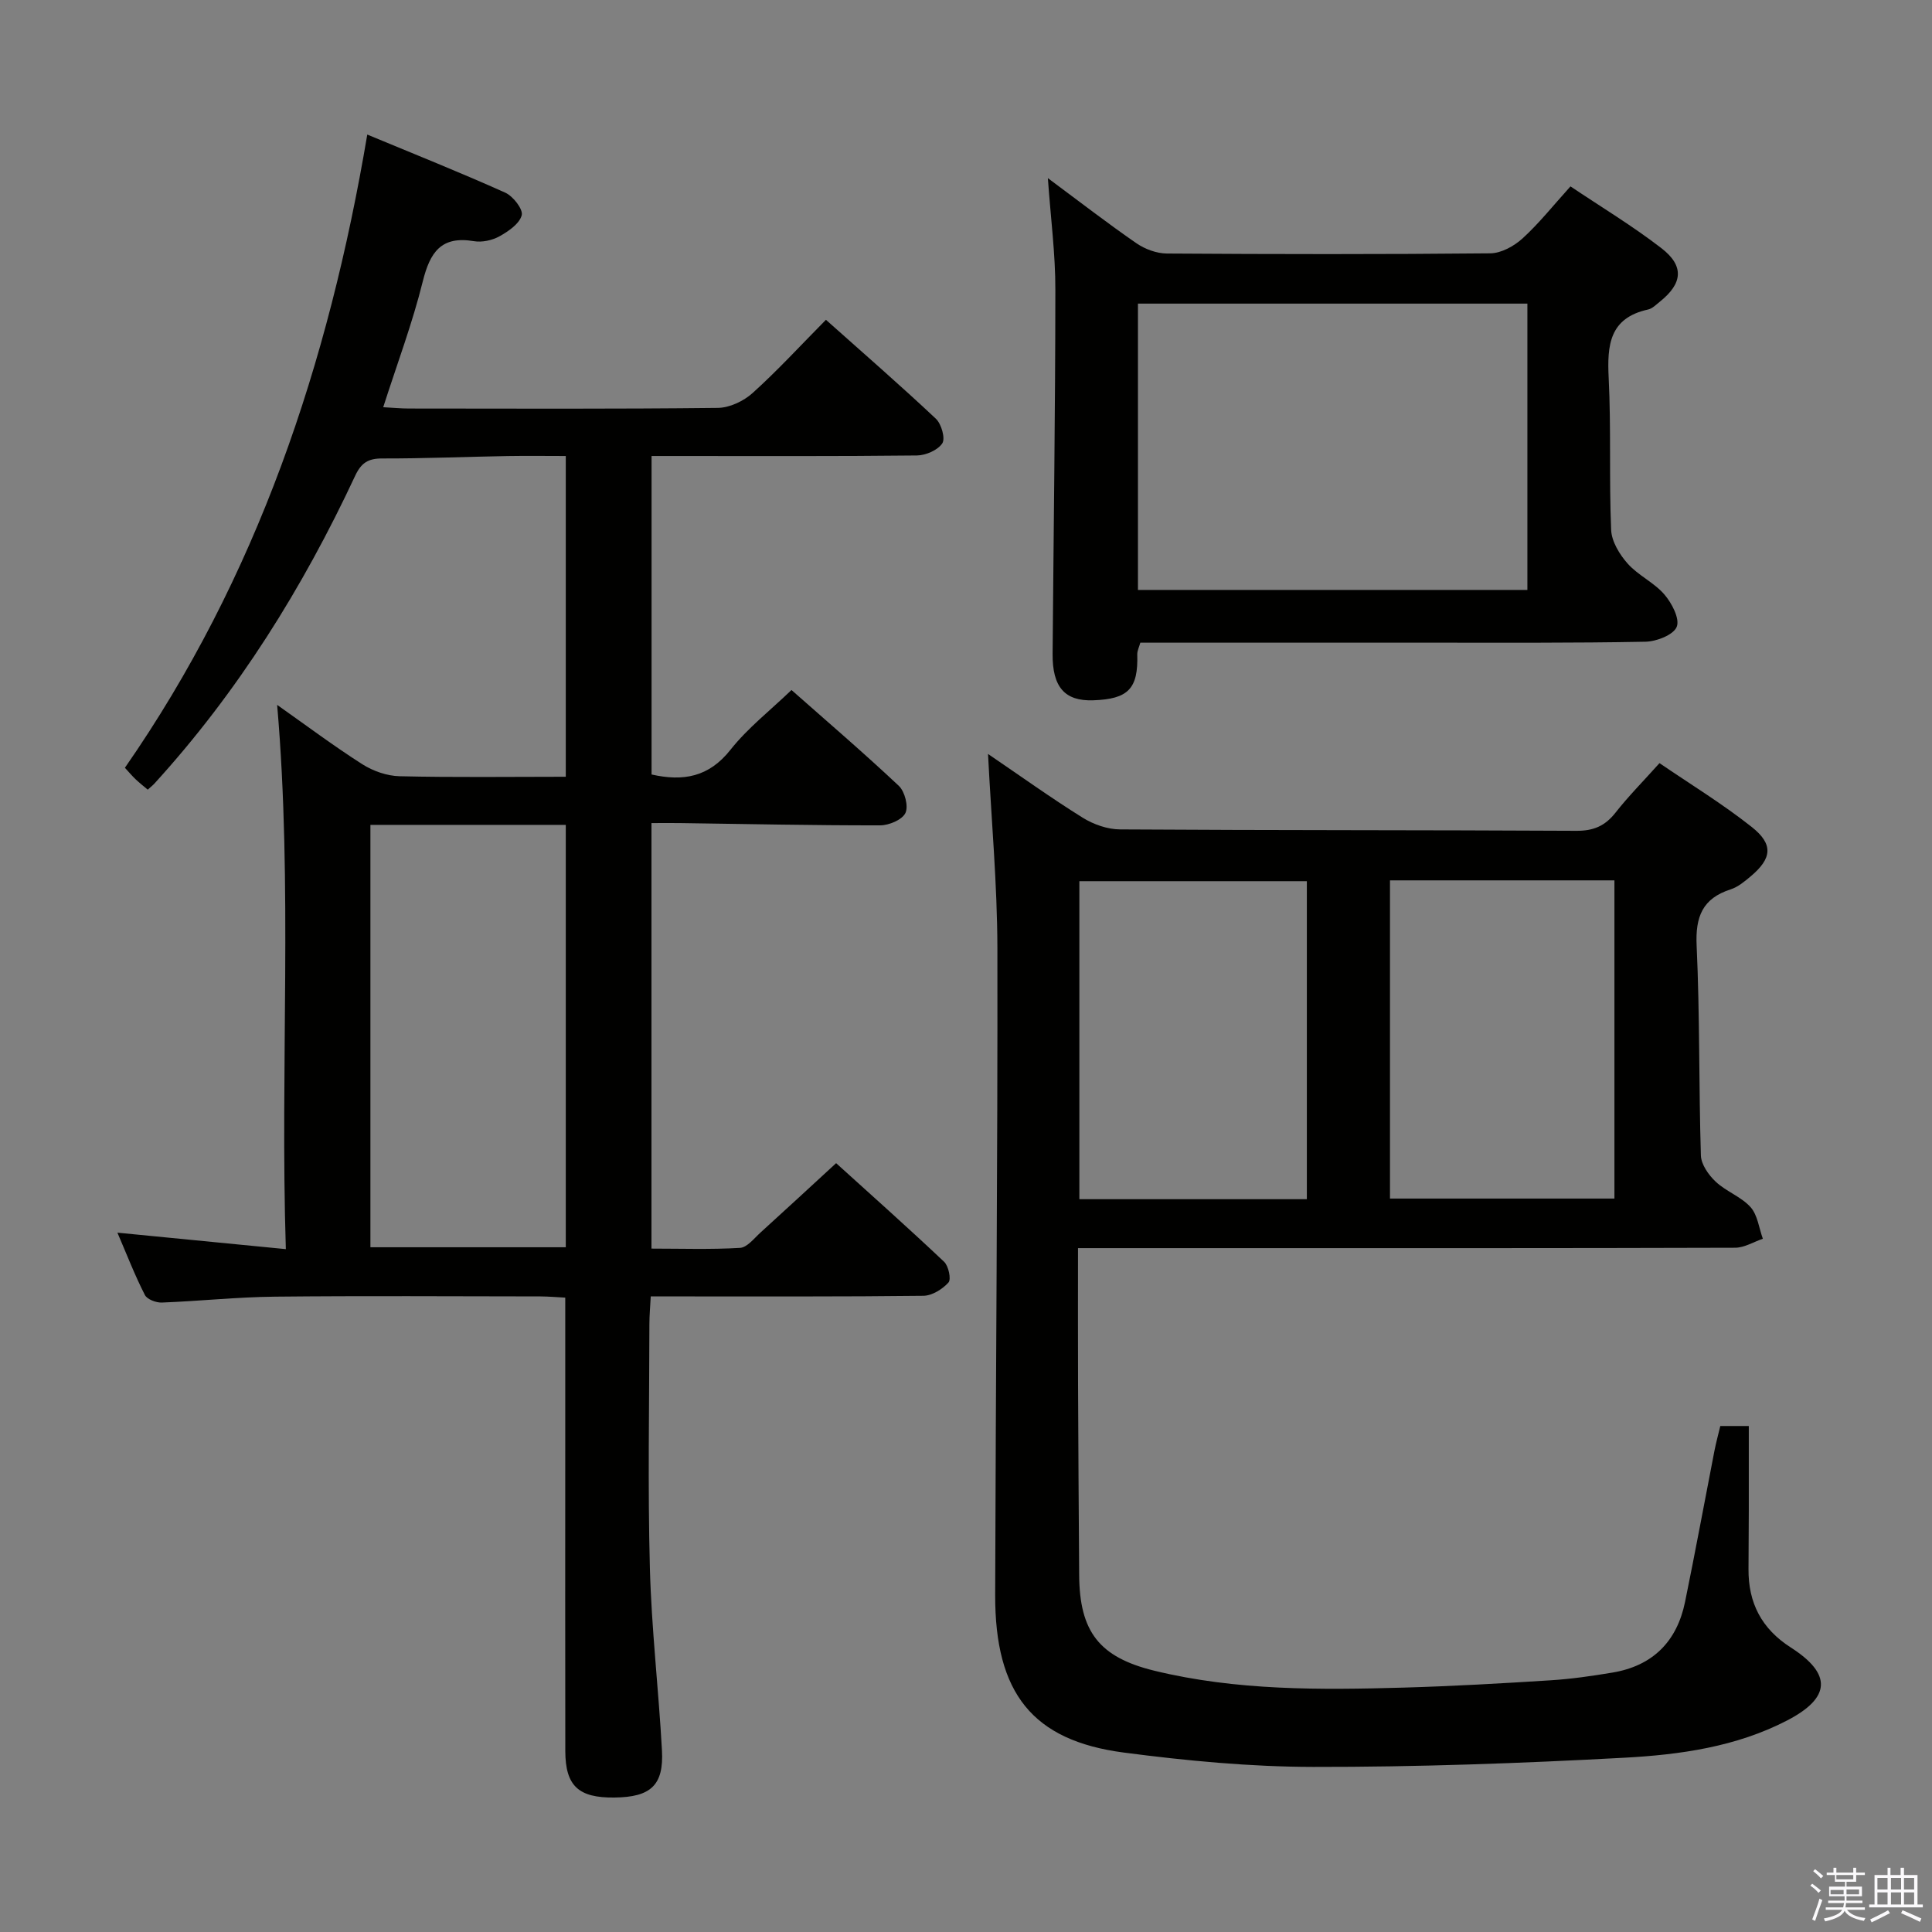<svg enable-background="new 0 0 400 400" viewBox="0 0 400 400" xmlns="http://www.w3.org/2000/svg"><rect x="0" y="0" width="400" height="400" fill="#808080" stroke="none"/><path d="m374.8 390.4.4-.4c.7.5 1.3 1 1.8 1.4l-.5.5c-.5-.6-1.1-1.1-1.7-1.5zm1 7.3-.6-.3c.5-1.4 1.1-2.8 1.5-4.3.2.1.4.2.6.3-.5 1.3-1 2.8-1.5 4.3zm-.4-10.3.4-.4c.4.3 1 .8 1.7 1.4l-.5.5c-.4-.5-1-1-1.6-1.5zm2.5.3h1.7v-1h.6v1h3.5v-1h.6v1h1.8v.5h-1.8v1.4h-2v1h3.2v2h-3.2v.9h3.3v.5h-3.4c0 .3-.1.6-.1.9h4v.5h-3.7c.7.9 1.9 1.5 3.8 1.7-.1.2-.2.4-.3.6-2.1-.4-3.5-1.1-4-2.1-.4 1-1.8 1.7-4 2.2-.1-.2-.2-.4-.3-.6 2.1-.4 3.4-1 3.8-1.8h-3.4v-.5h3.6c.1-.3.1-.6.2-.9h-3.3v-.5h3.4c0-.3 0-.6 0-.9h-3.2v-2h3.3v-1h-2.1v-1.4h-1.7v-.5zm1.1 3.5v1h2.7c0-.3 0-.4 0-.4 0-.2 0-.2 0-.2 0-.1 0-.2 0-.3h-2.7zm1.2-3v.9h3.5v-.9zm4.7 3h-2.6v.6.4h2.6z" fill="#fbfafc"/><path d="m393.6 386.7h.6v1.5h2.8v6.1h1.1v.6h-11.1v-.6h1.1v-6.1h2.7v-1.5h.6v1.5h2.1v-1.5zm-2.7 8.8.4.6c-1.2.6-2.5 1.3-3.8 1.9-.1-.2-.2-.4-.3-.6 1.2-.6 2.5-1.2 3.7-1.9zm-2.2-6.7v2.4h2.1v-2.4zm0 3v2.5h2.1v-2.5zm2.8-3v2.4h2.1v-2.4zm0 3v2.5h2.1v-2.5zm6 6.1c-1.4-.7-2.7-1.3-3.9-1.8l.3-.6c1.5.6 2.7 1.2 3.9 1.7zm-1.2-9.1h-2.1v2.4h2.1zm-2.1 3v2.5h2.1v-2.5z" fill="#fbfafc"/><g fill="#010100"><path d="m24.31 255.21c11.77 1.15 22.93 2.24 34.87 3.41-1.2-37.88 1.44-75.08-1.8-112.68 5.96 4.2 11.65 8.47 17.64 12.29 2.22 1.41 5.1 2.42 7.71 2.48 11.32.27 22.64.11 34.41.11 0-22.01 0-43.74 0-66.41-3.93 0-8.01-.06-12.08.01-8.65.15-17.29.52-25.93.5-2.92-.01-4.35.92-5.6 3.59-10.84 23.2-24.26 44.74-41.57 63.73-.33.36-.73.67-1.37 1.25-.83-.7-1.69-1.37-2.47-2.11-.72-.68-1.36-1.44-2.26-2.42 27.36-39.39 42.17-83.61 50.18-131.1 9.79 4.07 19.27 7.85 28.57 12.03 1.62.73 3.72 3.44 3.41 4.66-.46 1.77-2.75 3.34-4.6 4.37-1.51.84-3.62 1.3-5.32 1.01-6.79-1.14-9.07 2.32-10.57 8.34-2.14 8.63-5.29 17-8.19 26.04 2.1.11 3.7.27 5.29.27 21.33.02 42.66.11 63.99-.13 2.44-.03 5.33-1.4 7.19-3.07 5.17-4.66 9.89-9.81 15.19-15.17 7.78 6.94 15.41 13.57 22.77 20.49 1.14 1.08 1.99 4.07 1.32 5.09-.93 1.41-3.42 2.49-5.25 2.51-16.83.19-33.66.11-50.49.11-1.32 0-2.64 0-4.45 0v65.94c6.54 1.47 11.85.56 16.33-5.11 3.57-4.51 8.24-8.15 12.64-12.38 7.37 6.51 14.96 13.01 22.22 19.84 1.24 1.17 2.03 4.23 1.37 5.62-.67 1.41-3.41 2.56-5.24 2.56-13.81.02-27.62-.28-41.43-.47-1.82-.03-3.64 0-5.91 0v88.1c6.14 0 12.25.21 18.33-.15 1.48-.09 2.92-1.97 4.25-3.18 5.05-4.58 10.05-9.21 15.65-14.36 7.01 6.35 14.79 13.27 22.35 20.41.93.88 1.51 3.63.91 4.3-1.25 1.39-3.4 2.73-5.2 2.75-16.66.2-33.33.12-49.99.13-1.97 0-3.95 0-6.45 0-.11 2.16-.28 3.92-.28 5.69-.02 16.83-.35 33.67.1 50.49.33 12.61 1.81 25.19 2.5 37.79.4 7.24-2.31 9.7-9.84 9.78-7.44.09-10.15-2.4-10.17-9.62-.04-21.33-.01-42.66-.01-63.99 0-9.78 0-19.56 0-29.89-1.6-.08-3.37-.24-5.13-.25-18.33-.02-36.66-.14-54.99.05-7.8.08-15.59.92-23.4 1.22-1.19.05-3.05-.66-3.51-1.56-2.09-4.09-3.75-8.39-5.69-12.91zm52.38 3.02h40.45c0-29.4 0-58.43 0-87.45-13.7 0-26.95 0-40.45 0z"/><path d="m204.56 156.1c6.64 4.51 12.98 9.07 19.59 13.19 2.24 1.4 5.15 2.42 7.76 2.43 31.49.2 62.99.12 94.48.29 3.52.02 5.91-1 8.06-3.73 2.66-3.39 5.72-6.48 9.13-10.28 6.43 4.39 13.06 8.43 19.1 13.22 4.55 3.6 4.17 6.52-.21 10.21-1.26 1.06-2.63 2.21-4.15 2.7-5.84 1.88-7.33 5.66-7.05 11.66.67 14.46.44 28.96.88 43.43.06 1.87 1.59 4.05 3.06 5.43 2.15 2.03 5.26 3.1 7.21 5.26 1.47 1.63 1.75 4.33 2.56 6.56-1.91.65-3.82 1.85-5.73 1.86-35.49.11-70.99.08-106.48.08-9.63 0-19.26 0-29.58 0 0 10.02-.03 19.12.01 28.23.05 13.16.14 26.32.23 39.48.08 11.68 4.13 17 15.59 19.79 16.98 4.13 34.3 3.98 51.6 3.49 10.14-.29 20.27-.87 30.39-1.51 4.3-.27 8.58-.89 12.83-1.6 8.33-1.39 13.35-6.42 15.03-14.62 2.13-10.4 4.05-20.84 6.08-31.26.34-1.75.82-3.48 1.22-5.17h5.9c0 6.01.01 11.79 0 17.56-.01 4-.03 8-.06 12-.07 7.04 2.69 12.41 8.76 16.3 8.56 5.48 8.3 10.4-.76 15.1-10.55 5.47-22.19 7.1-33.76 7.72-21.42 1.16-42.89 1.93-64.33 1.9-13.09-.02-26.25-1.27-39.24-2.97-18.93-2.48-26.69-12.3-26.64-32.63.11-44.64.53-89.28.46-133.93-.03-13.26-1.25-26.51-1.94-40.19zm66.01 92.18c0-22.17 0-44.02 0-65.84-15.91 0-31.46 0-47.1 0v65.84zm63.68-66.01c-15.61 0-30.88 0-46.47 0v65.88h46.47c0-22.2 0-43.95 0-65.88z"/><path d="m216.95 36.88c6.61 4.91 12.36 9.36 18.33 13.48 1.77 1.22 4.19 2.12 6.32 2.13 22.31.15 44.63.18 66.94-.04 2.27-.02 4.93-1.49 6.69-3.09 3.42-3.12 6.33-6.8 9.92-10.77 6.3 4.23 12.82 8.16 18.81 12.78 4.79 3.69 4.42 7.3-.27 11.06-.78.62-1.57 1.45-2.47 1.65-8.01 1.75-8.5 7.37-8.16 14.18.52 10.47.07 20.98.51 31.45.1 2.4 1.74 5.09 3.42 6.98 2.18 2.45 5.47 3.91 7.6 6.39 1.54 1.78 3.23 5.02 2.56 6.69-.66 1.67-4.17 3.04-6.46 3.09-14.98.29-29.97.19-44.96.2-19.81.01-39.61 0-59.64 0-.25.92-.65 1.68-.63 2.43.21 7.08-1.84 9.25-9.13 9.5-5.88.2-8.46-2.72-8.4-9.64.2-25.12.56-50.24.57-75.36.02-7.37-.96-14.74-1.55-23.11zm18.65 85.26h80.63c0-20.03 0-39.61 0-59.28-27.06 0-53.76 0-80.63 0z"/></g></svg>